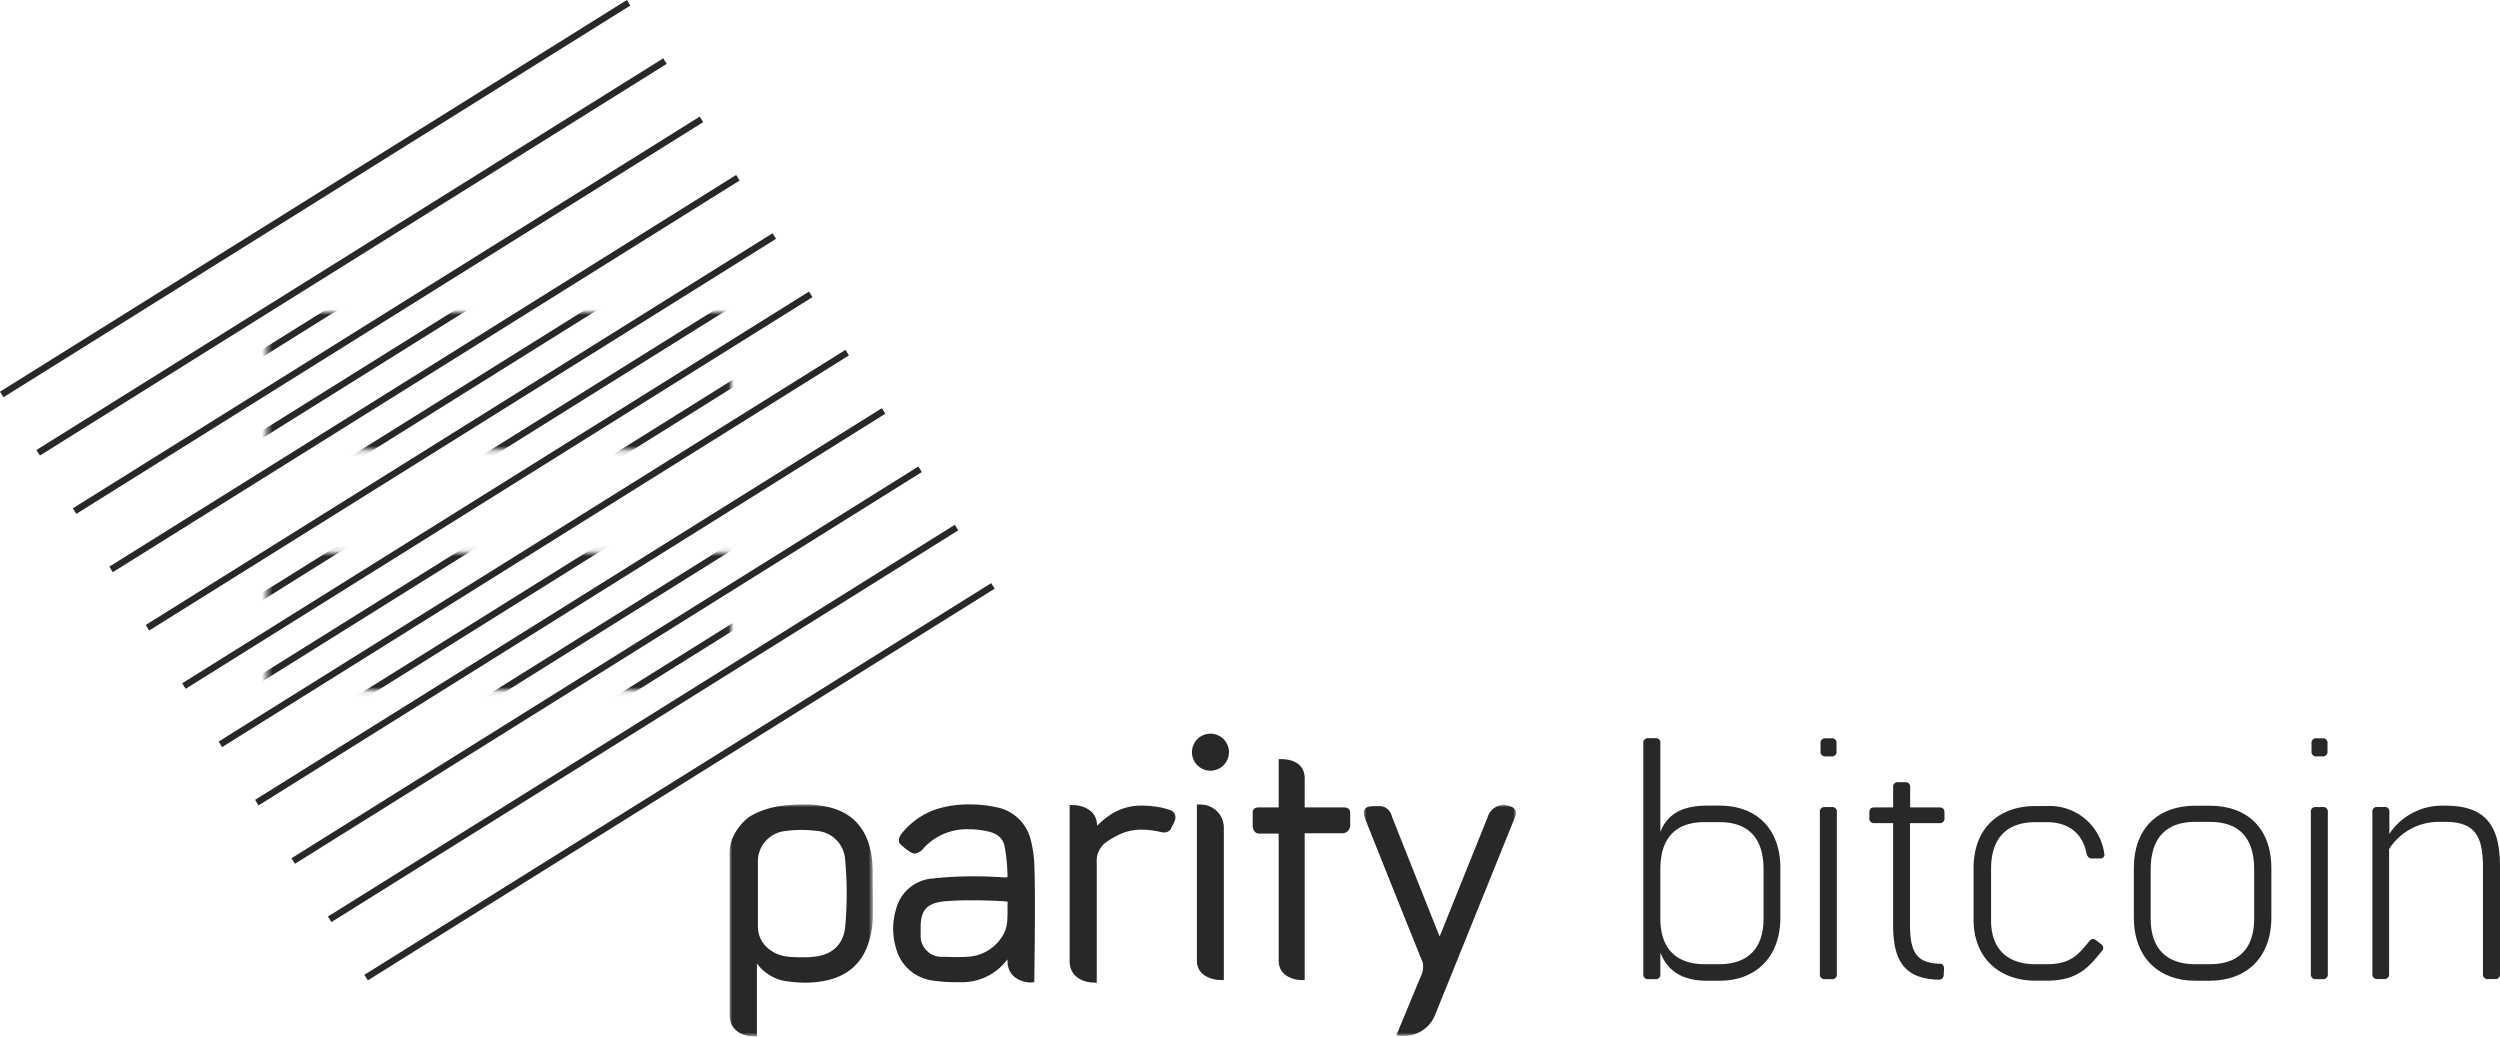 <svg xmlns="http://www.w3.org/2000/svg" xmlns:xlink="http://www.w3.org/1999/xlink" viewBox="0 0 476.84 197.71"><defs><style>.cls-1{fill:#fff;}.cls-2{mask:url(#mask);}.cls-3{fill:#282828;}.cls-4{mask:url(#mask-2-2);}.cls-5{mask:url(#mask-3);}.cls-6{mask:url(#mask-4-2);}</style><mask id="mask" x="139.15" y="153.44" width="27.36" height="44.26" maskUnits="userSpaceOnUse"><g id="mask-2"><polygon id="path-1" class="cls-1" points="139.15 153.44 166.51 153.44 166.51 197.71 139.15 197.71 139.15 153.44"/></g></mask><mask id="mask-2-2" x="260.12" y="153.48" width="29.03" height="44.1" maskUnits="userSpaceOnUse"><g id="mask-4"><polygon id="path-3" class="cls-1" points="260.12 153.48 289.15 153.48 289.15 197.58 260.12 197.58 260.12 153.48"/></g></mask><mask id="mask-3" x="3.47" y="5.56" width="182.77" height="175.87" maskUnits="userSpaceOnUse"><g id="mask-6"><polygon id="path-5" class="cls-1" points="50.89 85.76 139.41 85.76 139.41 59.53 50.89 59.53 50.89 85.76"/></g></mask><mask id="mask-4-2" x="3.47" y="5.56" width="182.77" height="175.87" maskUnits="userSpaceOnUse"><g id="mask-8"><polygon id="path-7" class="cls-1" points="50.89 131.66 139.41 131.66 139.41 105.43 50.89 105.43 50.89 131.66"/></g></mask></defs><title>Asset 38</title><g id="Layer_2" data-name="Layer 2"><g id="Layer_1-2" data-name="Layer 1"><g id="Variation-2"><g id="Logotype"><g id="Group-3"><g class="cls-2"><path id="Fill-1" class="cls-3" d="M152.85,158.3a21.87,21.87,0,0,0-3.16.22,5.81,5.81,0,0,0-5.13,5.82v12.43c0,3,2.5,5.46,6,5.73.79.06,1.59.09,2.35.09s1.44,0,2.12-.09c3.58-.27,5.77-2.25,6.16-5.56a70.42,70.42,0,0,0,0-13.07,5.85,5.85,0,0,0-5-5.34A24.47,24.47,0,0,0,152.85,158.3Zm-9.1,39.41c-1.59,0-4.6-.87-4.6-4.13v-31c0-3.13,2.35-5.83,3.93-6.89a16,16,0,0,1,6.12-2,35.37,35.37,0,0,1,4.09-.27,19.94,19.94,0,0,1,4.64.5c4.54,1,7.3,4,8.2,8.69a19.94,19.94,0,0,1,.33,3.64v1.17c0,2.65.08,5.39,0,8.08a16.86,16.86,0,0,1-1,4.91c-1.37,3.68-4.16,5.93-8.32,6.7a20,20,0,0,1-3.58.32,24.22,24.22,0,0,1-3.12-.22,8.38,8.38,0,0,1-6.07-3.46v13.94Z"/></g></g><g id="Group-6"><g class="cls-4"><path id="Fill-4" class="cls-3" d="M267.76,197.58a3.66,3.66,0,0,1-.65,0l-.78-.11,4.6-11.09a4.3,4.3,0,0,0,.45-2.76c-2.77-6.85-5.41-13.45-8.1-20.17l-2.62-6.56c-.47-1.17-.75-2-.34-2.57s1.28-.6,2.47-.6a2.53,2.53,0,0,1,2.69,2c.63,1.58,7.78,19.61,9.11,22.91l9.14-22.72a3.3,3.3,0,0,1,3-2.39,3.61,3.61,0,0,1,1.42.31,1.32,1.32,0,0,1,.93,1.74l-15.35,38a6.31,6.31,0,0,1-6,4"/></g></g><path id="Fill-7" class="cls-3" d="M185.41,171.72c-2,0-3.81.06-5.11.18-3.33.3-4.6,1.54-4.7,4.59,0,.75,0,1.35,0,1.88a4,4,0,0,0,4.21,4.13c.94,0,1.71.05,2.45.05s1.53,0,2.22-.06a8.26,8.26,0,0,0,6.69-3.89c1-1.53,1-3.21,1-5,0-.3,0-.6,0-.91a4.35,4.35,0,0,0,0-.71,5.71,5.71,0,0,0-.78-.08C189.69,171.79,187.48,171.72,185.41,171.72ZM196.6,187.4c-1.54,0-4.44-.87-4.44-4.16V183l-.08.08a10.75,10.75,0,0,1-8.31,4.26q-.71,0-1.44,0a28,28,0,0,1-4.36-.31,8.32,8.32,0,0,1-7.07-6.2,12.81,12.81,0,0,1,0-7.36,7.74,7.74,0,0,1,6.91-5.9,68,68,0,0,1,7.88-.42c2,0,4,.07,5.7.2l.39,0a.81.81,0,0,0,.37-.05,4.32,4.32,0,0,0,0-.89,33.88,33.88,0,0,0-.54-5c-.3-1.49-1.33-2.41-3.14-2.82a16.14,16.14,0,0,0-3.64-.42,11.2,11.2,0,0,0-8.56,3.49,2.62,2.62,0,0,1-1.8,1.14,1.38,1.38,0,0,1-.73-.22,12,12,0,0,1-2-1.55c-.34-.33-.5-1.05.21-2a14.4,14.4,0,0,1,6.62-4.68,20.49,20.49,0,0,1,6.34-.92,23.84,23.84,0,0,1,5,.51,8.34,8.34,0,0,1,6.72,6.37,22.47,22.47,0,0,1,.65,4.59c.26,6,0,21.67,0,21.83v.6Z"/><path id="Fill-9" class="cls-3" d="M208.54,187.4c-1.57,0-4.52-.85-4.52-4.08V153.56h.63c1.59,0,4.59.81,4.59,3.89v.06l0,0a16.34,16.34,0,0,1,2.94-2.36,10.7,10.7,0,0,1,5.73-1.49,16.12,16.12,0,0,1,2,.13,13.62,13.62,0,0,1,3.13.67,1.48,1.48,0,0,1,1.05,2,6.77,6.77,0,0,1-.67,1.4l0,.07a1.46,1.46,0,0,1-1.31.85,4.64,4.64,0,0,1-1-.15,15.23,15.23,0,0,0-3.28-.38,9.67,9.67,0,0,0-3.74.67,17,17,0,0,0-2.9,1.57,4.43,4.43,0,0,0-2,4.13c0,3.28,0,7.63,0,11.83,0,3.92,0,7.72,0,10.39v.61Z"/><path id="Fill-11" class="cls-3" d="M232.81,186.92c-1.56,0-4.52-.77-4.52-3.68V153.46h.64a4.41,4.41,0,0,1,4.5,4.49v29Z"/><path id="Fill-13" class="cls-3" d="M248.22,186.92c-1.5,0-4.33-.77-4.33-3.68V159H240.1c-.76,0-1.17-.86-1.17-1.49V155c0-.64.39-1,1.17-1h3.79v-9.2h.62c1.5,0,4.34.56,4.34,3.68v5.52h7.37c1.08,0,1.31.53,1.31,1v2.45a1.54,1.54,0,0,1-1.31,1.49h-7.37v28Z"/><path id="Fill-15" class="cls-3" d="M230.85,147a3.53,3.53,0,1,1,3.56-3.53,3.55,3.55,0,0,1-3.56,3.53"/></g><g id="_11-Line-Logo-Thin" data-name="11-Line-Logo-Thin"><g id="Rotated-Red"><g id="Red"><polygon id="Path-2" class="cls-3" points="0.66 75.77 0 74.71 119.56 0 120.22 1.06 0.66 75.77"/><polygon id="Path-2-2" data-name="Path-2" class="cls-3" points="7.61 86.89 6.95 85.83 126.51 11.12 127.17 12.18 7.61 86.89"/><polygon id="Path-2-3" data-name="Path-2" class="cls-3" points="14.56 98.01 13.9 96.95 133.46 22.24 134.12 23.3 14.56 98.01"/><polygon id="Path-2-4" data-name="Path-2" class="cls-3" points="21.51 109.14 20.85 108.08 140.41 33.37 141.07 34.43 21.51 109.14"/><polygon id="Path-2-5" data-name="Path-2" class="cls-3" points="28.46 120.26 27.8 119.2 147.36 44.49 148.02 45.55 28.46 120.26"/><polygon id="Path-2-6" data-name="Path-2" class="cls-3" points="35.41 131.38 34.75 130.32 154.31 55.61 154.97 56.67 35.41 131.38"/><polygon id="Path-2-7" data-name="Path-2" class="cls-3" points="42.36 142.5 41.7 141.44 161.26 66.73 161.92 67.79 42.36 142.5"/><polygon id="Path-2-8" data-name="Path-2" class="cls-3" points="49.31 153.62 48.65 152.56 168.21 77.85 168.87 78.91 49.31 153.62"/><polygon id="Path-2-9" data-name="Path-2" class="cls-3" points="56.26 164.75 55.6 163.69 175.16 88.98 175.82 90.04 56.26 164.75"/><polygon id="Path-2-10" data-name="Path-2" class="cls-3" points="63.21 175.87 62.55 174.81 182.11 100.1 182.77 101.16 63.21 175.87"/><polygon id="Path-2-11" data-name="Path-2" class="cls-3" points="70.16 186.99 69.5 185.93 189.06 111.22 189.72 112.28 70.16 186.99"/></g></g><g id="Rotated-Blue-Top"><g class="cls-5"><g id="Rotated-Blue"><g id="Blue"><polygon id="Path-2-12" data-name="Path-2" class="cls-3" points="4.14 81.33 3.48 80.27 123.04 5.56 123.7 6.62 4.14 81.33"/><polygon id="Path-2-13" data-name="Path-2" class="cls-3" points="11.09 92.45 10.43 91.39 129.99 16.68 130.65 17.74 11.09 92.45"/><polygon id="Path-2-14" data-name="Path-2" class="cls-3" points="18.04 103.58 17.37 102.52 136.94 27.8 137.6 28.86 18.04 103.58"/><polygon id="Path-2-15" data-name="Path-2" class="cls-3" points="24.99 114.7 24.32 113.64 143.88 38.93 144.55 39.99 24.99 114.7"/><polygon id="Path-2-16" data-name="Path-2" class="cls-3" points="31.94 125.82 31.27 124.76 150.84 50.05 151.5 51.11 31.94 125.82"/><polygon id="Path-2-17" data-name="Path-2" class="cls-3" points="38.89 136.94 38.22 135.88 157.78 61.17 158.45 62.23 38.89 136.94"/><polygon id="Path-2-18" data-name="Path-2" class="cls-3" points="45.84 148.06 45.17 147 164.73 72.29 165.4 73.35 45.84 148.06"/><polygon id="Path-2-19" data-name="Path-2" class="cls-3" points="52.79 159.19 52.12 158.12 171.68 83.42 172.35 84.47 52.79 159.19"/><polygon id="Path-2-20" data-name="Path-2" class="cls-3" points="59.73 170.31 59.07 169.25 178.63 94.54 179.3 95.6 59.73 170.31"/><polygon id="Path-2-21" data-name="Path-2" class="cls-3" points="66.69 181.43 66.02 180.37 185.58 105.66 186.25 106.72 66.69 181.43"/></g></g></g></g><g id="Rotated-Blue-Bottom"><g id="Rotated-Blue-2" data-name="Rotated-Blue"><g class="cls-6"><g id="Blue-2" data-name="Blue"><polygon id="Path-2-22" data-name="Path-2" class="cls-3" points="4.14 81.33 3.48 80.27 123.04 5.56 123.7 6.62 4.14 81.33"/><polygon id="Path-2-23" data-name="Path-2" class="cls-3" points="11.09 92.45 10.43 91.39 129.99 16.68 130.65 17.74 11.09 92.45"/><polygon id="Path-2-24" data-name="Path-2" class="cls-3" points="18.04 103.58 17.37 102.52 136.94 27.8 137.6 28.86 18.04 103.58"/><polygon id="Path-2-25" data-name="Path-2" class="cls-3" points="24.99 114.7 24.32 113.64 143.88 38.93 144.55 39.99 24.99 114.7"/><polygon id="Path-2-26" data-name="Path-2" class="cls-3" points="31.94 125.82 31.27 124.76 150.84 50.05 151.5 51.11 31.94 125.82"/><polygon id="Path-2-27" data-name="Path-2" class="cls-3" points="38.89 136.94 38.22 135.88 157.78 61.17 158.45 62.23 38.89 136.94"/><polygon id="Path-2-28" data-name="Path-2" class="cls-3" points="45.84 148.06 45.17 147 164.73 72.29 165.4 73.35 45.84 148.06"/><polygon id="Path-2-29" data-name="Path-2" class="cls-3" points="52.79 159.19 52.12 158.12 171.68 83.42 172.35 84.47 52.79 159.19"/><polygon id="Path-2-30" data-name="Path-2" class="cls-3" points="59.73 170.31 59.07 169.25 178.63 94.54 179.3 95.6 59.73 170.31"/><polygon id="Path-2-31" data-name="Path-2" class="cls-3" points="66.69 181.43 66.02 180.37 185.58 105.66 186.25 106.72 66.69 181.43"/></g></g></g></g></g></g><path class="cls-3" d="M339.58,165.61V175c0,7.67-4.79,12.06-11.61,12.06h-2.36c-4.92,0-7.6-2-8.92-5.37v4.06a.87.87,0,0,1-1,1h-1.25a.87.87,0,0,1-1-1V141.8a.87.87,0,0,1,1-1h1.25a.86.86,0,0,1,1,1v16.86c1.32-3.28,4-5,8.92-5H328C334.79,153.67,339.58,157.8,339.58,165.61Zm-3.21.2c0-6.1-3-9-8.46-9h-2.76c-5.44,0-8.46,2.89-8.46,9v9.44c0,5.64,3,8.66,8.46,8.66h2.76c5.44,0,8.46-3,8.46-8.66Z"/><path class="cls-3" d="M348.11,153.94h1.24a.87.87,0,0,1,1,1v30.82a.88.88,0,0,1-1,1h-1.24a.88.88,0,0,1-1-1V154.92A.87.87,0,0,1,348.11,153.94Zm.13-13.12h1.05a.87.87,0,0,1,1,1v1.45a.87.87,0,0,1-1,1h-1.05a.87.87,0,0,1-1-1V141.8A.87.87,0,0,1,348.24,140.82Z"/><path class="cls-3" d="M364.31,157v19.41c0,5.18,1.24,7.28,5.64,7.41.59-.06.85.39.85,1l-.07,1.12a.87.87,0,0,1-.92.92c-6.42-.13-8.72-3.48-8.72-10.3V157h-3.54a.87.87,0,0,1-1-1V155c0-.72.32-1,1-1h3.54v-3.81a.87.87,0,0,1,1-1h1.24a.87.87,0,0,1,1,1v3.81h5.5c.73,0,1.05.32,1.05,1V156a.87.87,0,0,1-1,1Z"/><path class="cls-3" d="M398,162.92c-.72-4.07-3.6-6.1-7.54-6.1h-2.23c-5.44,0-8.46,3-8.46,8.92v9.84c0,5.31,3,8.33,8.46,8.33h2.17c4.59,0,6-1.84,8.06-4.33.46-.53.73-.66,1.32-.26l.91.72a.83.83,0,0,1,.2,1.37c-2.36,2.89-4.46,5.64-10.49,5.64h-2.17c-6.88,0-11.8-4.32-11.8-11.67v-9.77c0-7.74,4.92-11.87,11.8-11.87h2.23a10.5,10.5,0,0,1,10.89,9,.74.74,0,0,1-.79,1h-1.51C398.47,163.77,398.21,163.45,398,162.92Z"/><path class="cls-3" d="M433.23,165.61V175c0,7.67-4.79,12.06-11.74,12.06h-2.82c-6.88,0-11.67-4.39-11.67-12.06v-9.38c0-7.81,4.79-11.94,11.67-11.94h2.82C428.44,153.67,433.23,157.8,433.23,165.61Zm-3.28.2c0-6.1-2.95-9.05-8.46-9.05h-2.82c-5.44,0-8.46,3-8.46,9.05v9.44c0,5.64,3,8.66,8.46,8.66h2.82c5.51,0,8.46-3,8.46-8.66Z"/><path class="cls-3" d="M441.76,153.94H443a.87.87,0,0,1,1,1v30.82a.88.88,0,0,1-1,1h-1.24a.88.88,0,0,1-1-1V154.92A.87.87,0,0,1,441.76,153.94Zm.13-13.12h1.05a.87.87,0,0,1,1,1v1.45a.87.87,0,0,1-1,1h-1.05a.87.87,0,0,1-1-1V141.8A.87.87,0,0,1,441.89,140.82Z"/><path class="cls-3" d="M476.84,165.28v20.46a.87.87,0,0,1-1,1h-1.25a.87.87,0,0,1-1-1V165.48c0-5.71-1.31-8.72-7.15-8.72h-1.11a11.23,11.23,0,0,0-9.64,5.18v23.8a.88.88,0,0,1-1,1H453.5a.88.88,0,0,1-1-1V154.92a.87.87,0,0,1,1-1h1.24a.87.87,0,0,1,1,1v4.13a12,12,0,0,1,10.16-5.38h.53C474.22,153.67,476.84,157.61,476.84,165.28Z"/></g></g></svg>